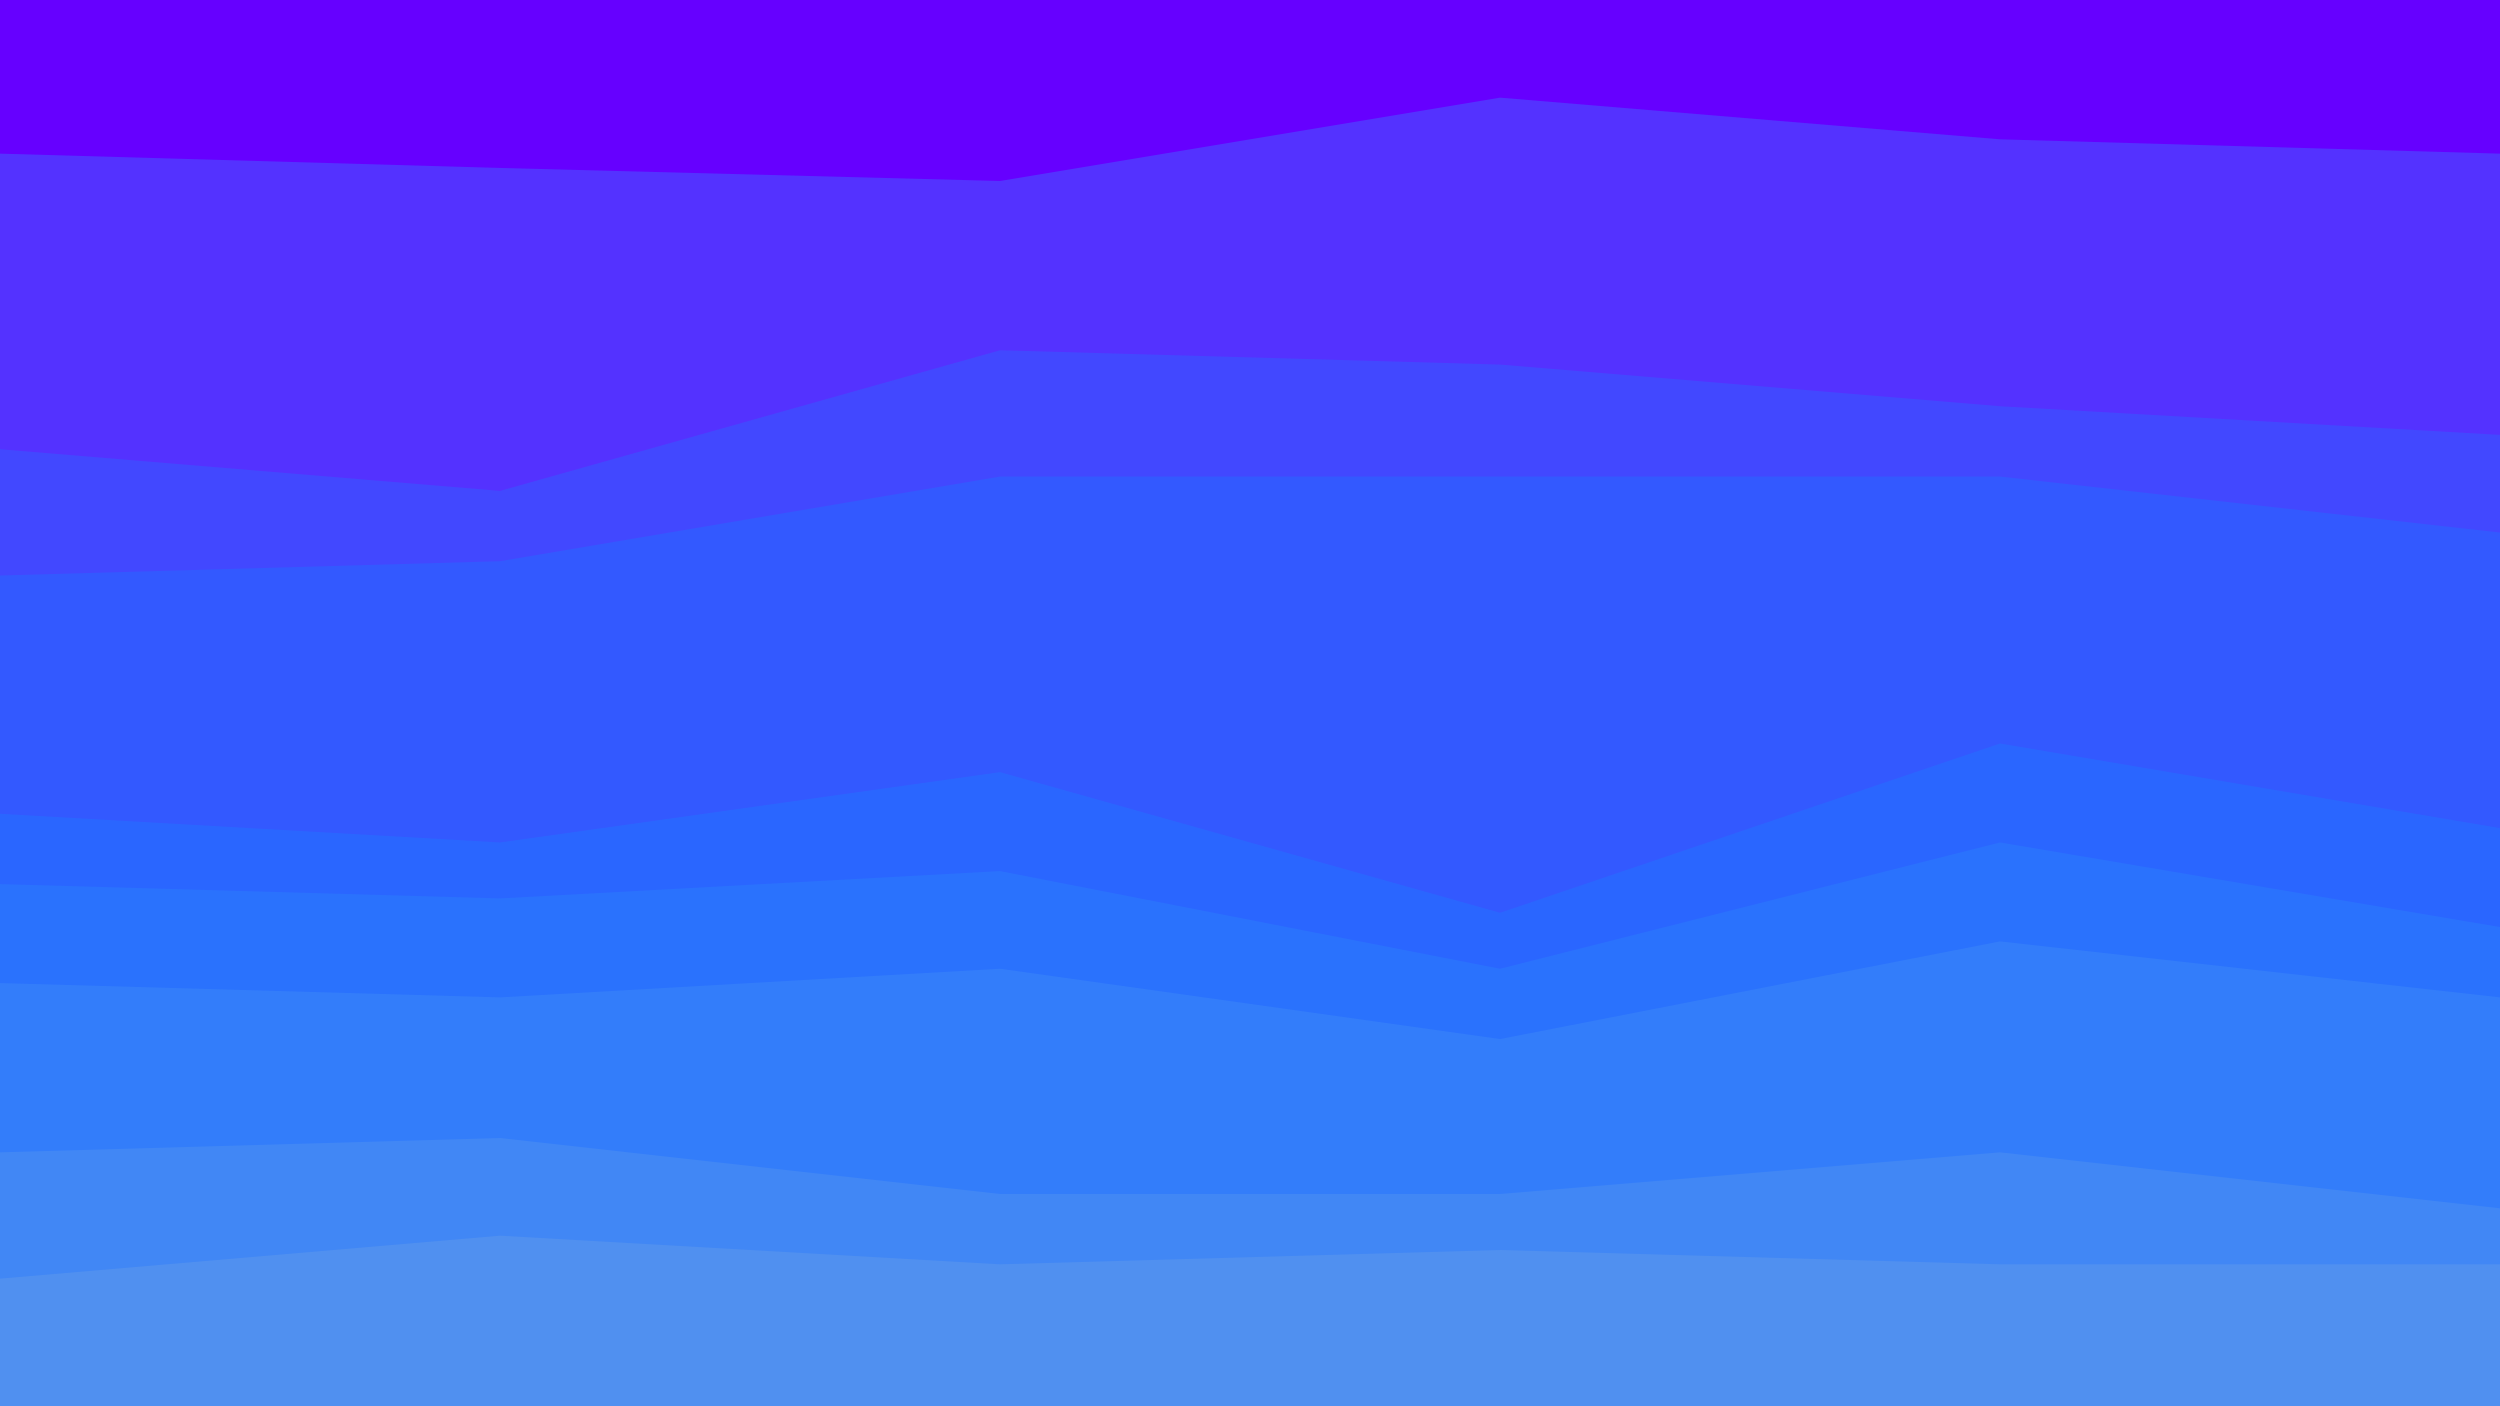 <svg id="visual" viewBox="0 0 1920 1080" width="1920" height="1080" xmlns="http://www.w3.org/2000/svg" xmlns:xlink="http://www.w3.org/1999/xlink" version="1.1"><path d="M0 120L384 131L768 141L1152 77L1536 109L1920 120L1920 0L1536 0L1152 0L768 0L384 0L0 0Z" fill="#6600ff"></path><path d="M0 347L384 379L768 271L1152 282L1536 314L1920 336L1920 118L1536 107L1152 75L768 139L384 129L0 118Z" fill="#5432ff"></path><path d="M0 444L384 433L768 368L1152 368L1536 368L1920 411L1920 334L1536 312L1152 280L768 269L384 377L0 345Z" fill="#4248ff"></path><path d="M0 627L384 649L768 595L1152 703L1536 573L1920 638L1920 409L1536 366L1152 366L768 366L384 431L0 442Z" fill="#3359ff"></path><path d="M0 681L384 692L768 671L1152 746L1536 649L1920 714L1920 636L1536 571L1152 701L768 593L384 647L0 625Z" fill="#2a66ff"></path><path d="M0 757L384 768L768 746L1152 800L1536 725L1920 768L1920 712L1536 647L1152 744L768 669L384 690L0 679Z" fill="#2a72fd"></path><path d="M0 887L384 876L768 919L1152 919L1536 887L1920 930L1920 766L1536 723L1152 798L768 744L384 766L0 755Z" fill="#337dfa"></path><path d="M0 984L384 951L768 973L1152 962L1536 973L1920 973L1920 928L1536 885L1152 917L768 917L384 874L0 885Z" fill="#4187f5"></path><path d="M0 1081L384 1081L768 1081L1152 1081L1536 1081L1920 1081L1920 971L1536 971L1152 960L768 971L384 949L0 982Z" fill="#5090f0"></path></svg>